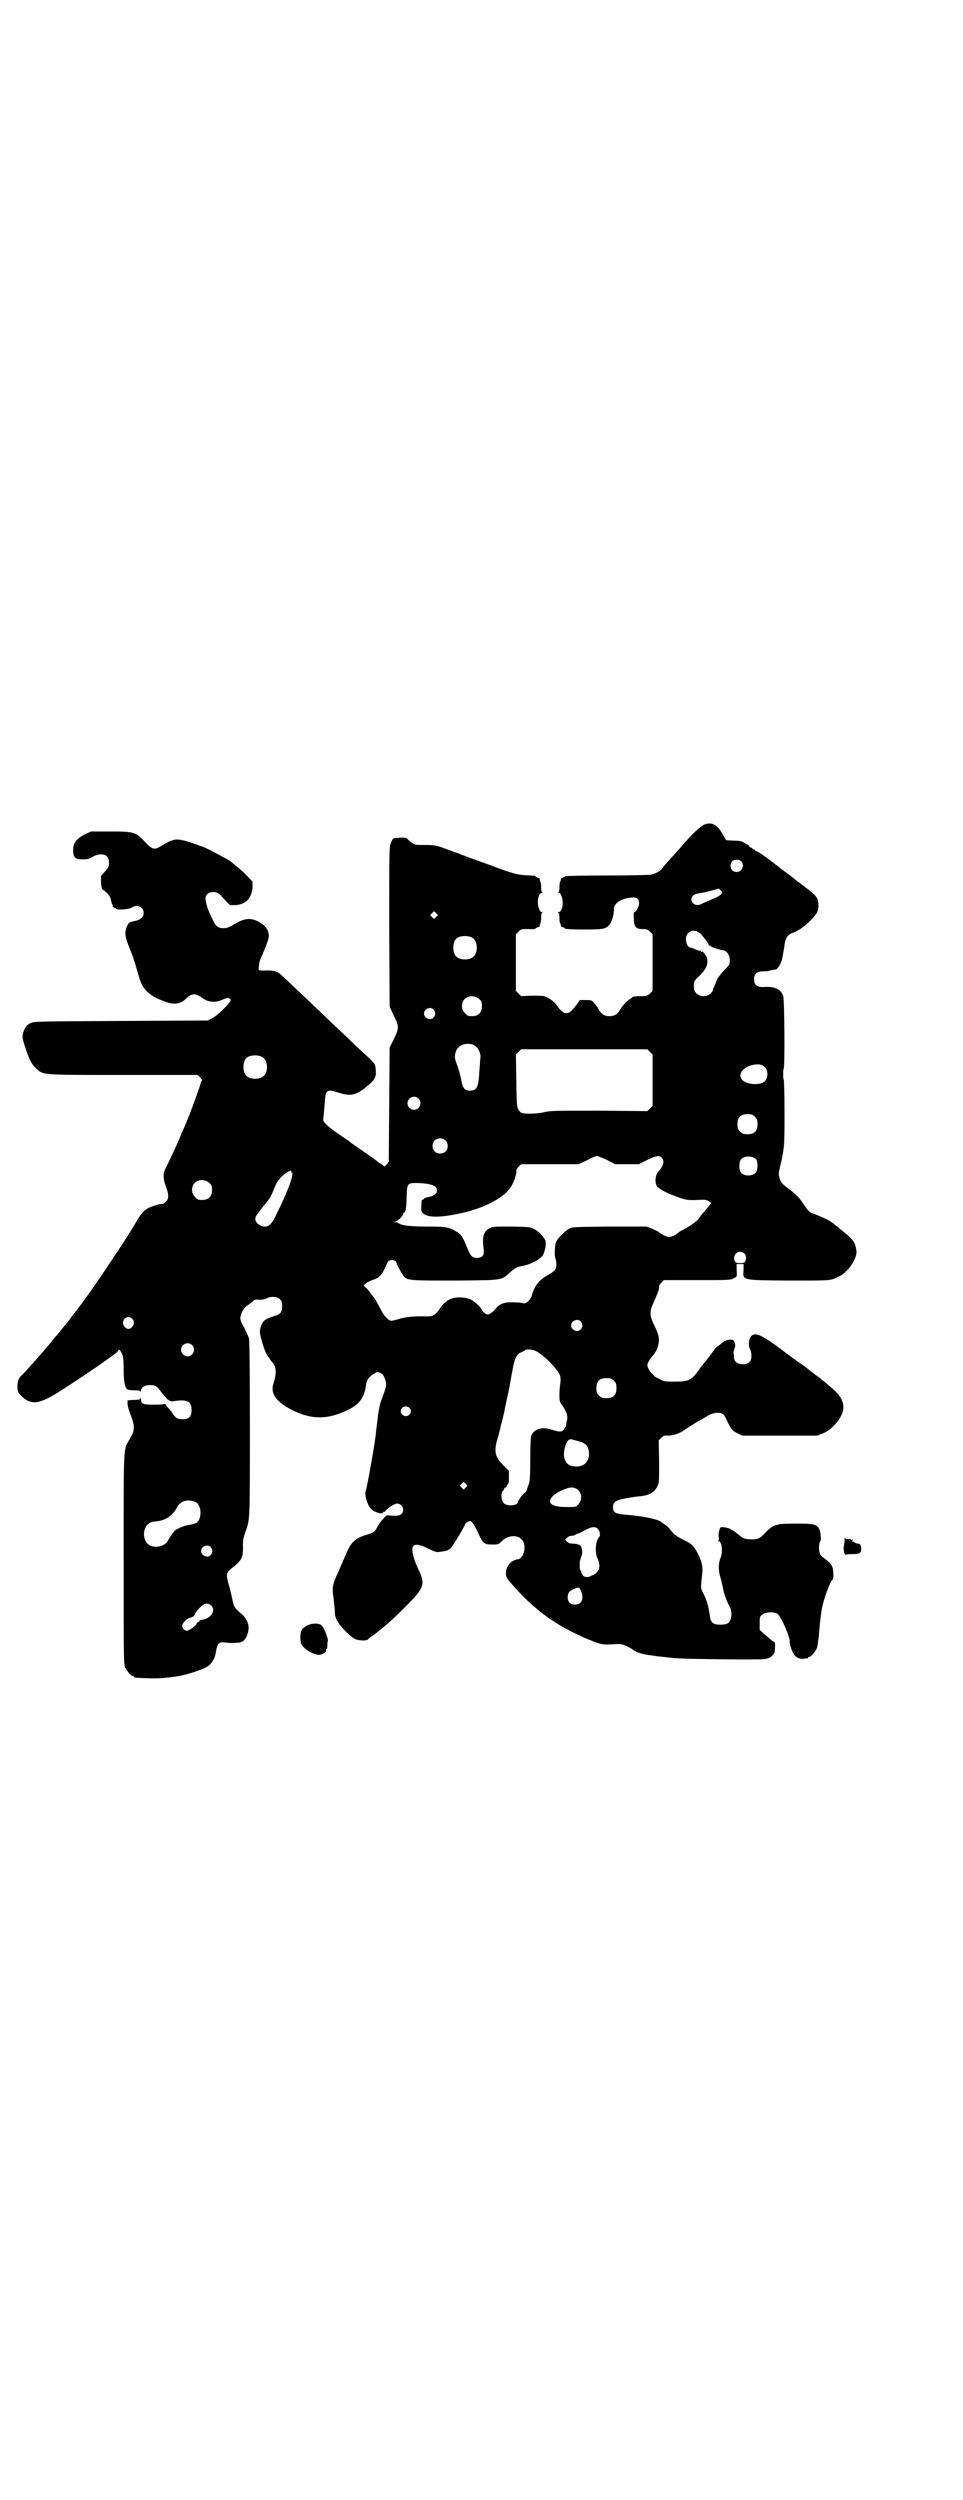 <?xml version="1.0" standalone="no"?>
<!DOCTYPE svg PUBLIC "-//W3C//DTD SVG 20010904//EN"
 "http://www.w3.org/TR/2001/REC-SVG-20010904/DTD/svg10.dtd">
<svg version="1.0" xmlns="http://www.w3.org/2000/svg"
 width="1106pt" height="2870pt" viewBox="0 0 1106 2870"
 preserveAspectRatio="xMidYMid meet">
<g transform="translate(0,2870) scale(0.5,-0.5)"
fill="#000000" stroke="none">
<path d="M1616 3846 c-10 -6 -28 -22 -53 -52 -10 -11 -23 -26 -29 -32 -6 -7
-12 -14 -14 -17 -3 -4 -12 -10 -24 -13 -4 -1 -50 -2 -102 -2 -53 0 -96 -1 -96
-2 0 -1 -2 -2 -5 -3 -3 -1 -5 -2 -5 -3 1 0 0 -3 -1 -6 -2 -3 -2 -9 -2 -15 0
-6 -1 -9 -3 -10 -2 0 -1 -1 1 -1 4 0 5 -2 8 -11 4 -14 0 -33 -8 -33 -2 0 -3
-1 -1 -1 2 -1 3 -4 3 -10 0 -6 0 -12 2 -15 1 -3 2 -6 1 -6 0 -1 2 -2 5 -3 3
-1 5 -2 5 -3 0 -1 19 -2 42 -2 45 0 51 1 59 10 6 6 12 26 11 36 -1 13 16 25
38 27 14 2 20 -2 20 -13 0 -7 -7 -20 -11 -20 -1 0 -2 -4 -1 -15 0 -19 5 -24
20 -24 9 0 12 -1 17 -6 l6 -6 0 -65 0 -65 -6 -6 c-6 -5 -8 -6 -18 -6 -14 0
-23 -1 -23 -3 0 -1 -2 -2 -5 -4 -6 -3 -16 -13 -22 -23 -6 -11 -13 -16 -25 -16
-12 0 -19 5 -25 16 -2 4 -7 10 -10 14 -6 7 -7 7 -20 7 l-13 0 -8 -11 c-11 -15
-16 -19 -23 -19 -7 0 -14 6 -22 18 -6 9 -21 19 -30 21 -3 1 -16 1 -29 1 l-23
-1 -6 6 -6 6 0 65 0 65 6 6 c6 6 6 6 23 6 9 -1 16 0 16 1 0 1 2 2 5 3 3 1 5 2
5 3 -1 0 0 3 1 6 2 3 2 9 2 15 0 6 1 9 3 10 2 0 1 1 -1 1 -4 0 -5 2 -8 11 -4
14 0 33 8 33 2 0 3 1 1 1 -2 1 -3 4 -3 10 0 6 0 12 -2 15 -1 3 -2 6 -1 6 0 1
-2 2 -5 3 -3 1 -5 2 -5 3 0 1 -6 2 -12 2 -28 1 -37 3 -90 23 -19 7 -48 17 -63
23 -15 6 -36 13 -46 17 -17 6 -21 7 -42 7 -21 0 -24 0 -31 5 -4 3 -9 7 -10 9
-2 2 -5 3 -16 3 -7 -1 -13 -1 -13 -1 -1 0 -2 -1 -3 -1 -1 0 -4 -4 -6 -10 -4
-9 -4 -17 -4 -193 l1 -183 9 -20 c13 -25 13 -29 1 -54 l-10 -20 -1 -131 -1
-131 -5 -7 c-4 -3 -6 -5 -6 -4 0 1 -3 4 -7 6 -4 2 -8 5 -10 7 -1 1 -15 11 -31
22 -16 11 -29 20 -30 21 -1 1 -4 4 -8 6 -24 16 -45 31 -49 37 -5 5 -5 7 -4 16
1 5 2 20 3 32 2 30 4 31 33 22 29 -9 41 -5 70 20 12 11 16 18 14 33 -1 13 -1
14 -24 35 -11 10 -25 23 -31 29 -6 6 -24 23 -39 37 -15 14 -33 32 -41 39 -7 7
-27 26 -43 41 -16 15 -32 30 -35 33 -11 11 -19 14 -36 14 -22 -1 -21 -1 -19
11 0 5 2 14 5 19 15 35 19 46 17 54 -2 12 -9 20 -23 28 -20 10 -34 8 -61 -9
-7 -4 -12 -6 -19 -6 -14 0 -19 5 -26 21 -4 7 -7 15 -8 17 -4 9 -8 24 -8 30 0
17 26 21 37 5 2 -2 7 -7 11 -12 l8 -8 14 0 c23 2 36 16 38 40 l0 14 -18 19
c-11 10 -26 22 -33 28 -13 8 -60 33 -66 34 -1 0 -3 1 -4 1 -1 1 -12 5 -25 9
-30 9 -35 8 -65 -10 -14 -9 -20 -7 -35 9 -22 24 -26 25 -80 25 l-45 0 -13 -6
c-22 -11 -29 -22 -28 -41 2 -14 5 -17 22 -17 11 0 15 1 23 6 18 10 36 6 37 -9
1 -12 0 -15 -9 -25 l-9 -10 0 -15 c1 -12 2 -15 5 -17 11 -8 17 -16 18 -24 1
-4 2 -9 3 -10 2 -2 2 -3 1 -3 -1 0 0 -1 1 -3 2 -1 4 -2 5 -2 0 1 1 0 1 -1 0
-4 30 -2 36 2 12 9 28 2 28 -12 0 -9 -6 -15 -18 -18 -5 -1 -11 -3 -13 -3 -5
-2 -11 -16 -11 -26 0 -9 4 -21 16 -50 1 -2 3 -10 6 -18 12 -42 14 -49 22 -59
10 -12 21 -20 43 -28 23 -10 40 -8 53 6 12 12 22 12 38 0 10 -8 26 -10 38 -6
5 2 10 4 12 5 2 0 4 1 5 2 2 1 9 -2 9 -5 0 -6 -31 -36 -43 -42 l-10 -5 -200
-1 c-189 -1 -200 -1 -207 -5 -9 -4 -13 -10 -17 -23 -2 -10 -2 -11 5 -33 10
-30 15 -39 26 -49 16 -14 9 -14 199 -14 l171 0 6 -6 c3 -3 5 -6 4 -7 -1 0 -2
-3 -3 -6 -2 -9 -26 -74 -33 -90 -2 -5 -7 -16 -11 -25 -6 -16 -23 -53 -35 -77
-8 -14 -8 -26 -1 -45 7 -18 7 -29 0 -35 -3 -3 -6 -5 -7 -5 -6 0 -14 -2 -25 -6
-15 -5 -24 -14 -36 -35 -11 -19 -11 -18 -24 -39 -16 -25 -56 -85 -73 -109 -14
-21 -44 -61 -46 -63 -1 -1 -4 -5 -7 -9 -6 -9 -7 -10 -13 -17 -2 -2 -7 -8 -10
-12 -4 -5 -8 -10 -9 -11 -1 -1 -6 -6 -10 -12 -4 -5 -11 -13 -14 -17 -4 -4 -9
-10 -11 -13 -3 -3 -7 -7 -9 -10 -2 -2 -11 -12 -19 -21 -8 -9 -17 -19 -20 -21
-6 -7 -8 -13 -8 -24 0 -11 2 -16 11 -24 22 -20 41 -17 93 17 31 20 82 54 91
61 6 4 17 12 24 17 7 5 13 10 13 12 0 2 1 2 3 0 7 -8 9 -15 9 -44 0 -28 3 -43
9 -46 1 -1 8 -2 15 -2 11 0 14 -1 15 -3 0 -2 1 -1 1 2 0 8 8 13 21 13 12 0 16
-3 24 -14 3 -5 10 -12 14 -17 7 -6 9 -7 15 -6 32 5 42 0 42 -20 0 -17 -7 -23
-26 -21 -8 1 -11 3 -18 14 -4 5 -8 10 -9 11 -1 1 -4 4 -6 7 -1 3 -3 4 -3 3 0
-1 -10 -2 -24 -2 -26 0 -30 2 -30 12 0 4 -1 5 -1 3 -1 -3 -4 -4 -16 -4 l-14
-1 0 -8 c0 -4 3 -16 7 -25 10 -27 10 -35 -1 -54 -16 -28 -15 -5 -15 -275 0
-217 0 -243 3 -250 4 -9 14 -21 18 -21 2 0 3 -1 3 -2 0 -2 2 -2 31 -3 23 -1
37 0 66 4 22 3 62 16 73 24 7 4 15 17 17 27 4 26 7 29 22 27 12 -2 33 -1 37 1
0 0 1 1 2 1 3 1 7 5 10 11 10 22 5 40 -15 56 -10 8 -14 14 -16 24 -1 5 -4 18
-7 31 -10 33 -9 36 5 47 22 17 26 24 25 51 0 12 1 18 5 30 11 31 11 20 11 237
0 145 -1 203 -2 209 -2 6 -7 16 -11 25 -6 9 -9 18 -9 21 0 10 7 23 15 29 3 2
9 6 12 9 5 5 7 6 17 5 8 0 13 1 16 3 9 5 25 5 31 -2 4 -4 5 -7 5 -15 0 -15 -3
-19 -19 -24 -8 -2 -17 -6 -21 -9 -7 -6 -12 -20 -11 -29 3 -19 13 -48 19 -55 2
-2 4 -4 4 -5 0 -1 2 -4 5 -7 10 -12 11 -24 3 -50 -7 -21 5 -39 35 -56 49 -27
88 -28 138 -3 26 13 36 28 40 58 2 11 5 15 16 23 10 6 10 6 16 3 5 -2 8 -5 10
-11 6 -16 6 -17 -8 -54 -3 -9 -6 -24 -8 -43 -2 -16 -4 -32 -4 -36 -1 -5 -2
-10 -2 -13 -4 -28 -18 -106 -21 -114 -3 -9 3 -31 12 -41 7 -8 28 -14 28 -8 0
1 1 2 2 1 1 -1 3 1 4 3 5 6 20 16 26 16 12 0 19 -15 10 -24 -3 -3 -6 -4 -19
-4 l-15 1 -8 -8 c-4 -5 -11 -13 -14 -20 -6 -11 -8 -12 -25 -17 -24 -7 -35 -17
-45 -41 -3 -8 -12 -27 -18 -42 -14 -29 -16 -39 -12 -60 1 -8 2 -21 3 -29 0
-12 1 -17 6 -26 8 -14 33 -39 43 -42 9 -3 25 -3 27 0 1 1 6 6 13 10 26 20 47
38 78 70 39 39 41 48 25 81 -8 18 -10 23 -13 38 -4 21 7 24 37 9 14 -7 18 -8
24 -7 15 2 20 3 26 8 4 4 33 51 33 55 0 2 8 8 11 8 5 0 10 -8 20 -29 11 -24
13 -25 33 -25 12 0 13 0 21 8 13 13 35 15 45 4 13 -12 6 -46 -10 -46 -2 0 -7
-2 -12 -5 -14 -10 -19 -31 -8 -43 20 -24 43 -47 57 -59 5 -4 11 -9 13 -11 2
-2 6 -5 9 -7 3 -2 8 -6 11 -8 3 -3 6 -5 7 -5 0 0 7 -4 14 -9 21 -14 69 -37 94
-45 12 -4 17 -4 34 -3 19 1 22 1 31 -4 6 -2 12 -6 14 -7 7 -7 25 -13 48 -15 6
-1 12 -2 14 -2 2 0 10 -1 18 -2 8 -1 19 -2 23 -2 13 -2 192 -4 202 -2 6 1 12
3 16 7 6 6 7 7 7 19 1 7 0 13 -1 13 -2 0 -9 6 -24 19 l-10 9 0 15 c0 14 0 16
6 20 8 7 29 7 36 1 9 -10 27 -51 27 -62 -1 -7 6 -26 11 -32 6 -7 15 -10 23 -8
3 1 6 1 7 0 0 0 1 0 1 2 0 1 1 2 3 2 4 0 15 13 18 22 1 5 3 18 4 28 2 26 4 44
7 62 5 23 17 57 24 65 2 2 3 7 2 15 0 16 -5 23 -19 33 -7 5 -11 9 -12 13 -3 8
-2 24 1 27 3 4 1 24 -3 30 -7 10 -13 11 -53 11 -20 0 -37 -1 -38 -1 -1 -1 -4
-2 -6 -2 -7 -1 -17 -8 -26 -18 -12 -13 -18 -16 -35 -15 -14 1 -15 1 -27 11 -7
6 -13 10 -14 10 -1 -1 -2 0 -2 1 0 2 -14 6 -21 6 -4 0 -5 -1 -7 -8 -1 -5 -2
-12 -1 -15 1 -4 0 -7 -1 -8 -2 0 -2 -1 0 -1 8 0 11 -24 5 -39 -5 -12 -5 -28
-1 -42 2 -6 5 -19 7 -29 2 -10 6 -22 11 -33 8 -14 8 -17 8 -28 -2 -16 -7 -21
-25 -21 -18 0 -23 4 -25 24 -3 19 -6 31 -14 47 -7 14 -7 11 -3 46 2 15 -1 27
-9 44 -10 20 -15 25 -35 34 -15 8 -19 11 -27 20 -5 7 -11 13 -14 14 -2 2 -5 3
-6 4 -5 8 -37 15 -79 19 -30 2 -35 5 -35 18 0 11 7 16 25 19 4 1 9 2 11 2 3 1
16 3 28 4 19 2 31 9 37 21 5 9 5 10 5 58 l-1 49 6 6 c5 5 8 6 15 5 11 0 28 5
38 13 9 6 29 19 41 25 3 2 10 6 15 9 11 6 24 7 32 3 2 -1 7 -8 10 -16 9 -19
13 -24 25 -29 l10 -5 86 0 86 0 13 5 c26 11 50 43 47 64 -2 16 -10 27 -33 46
-6 5 -24 20 -27 22 -1 0 -8 6 -15 11 -7 6 -15 12 -18 14 -5 3 -15 10 -63 46
-34 24 -46 29 -55 21 -6 -6 -8 -22 -3 -31 2 -3 3 -10 3 -15 0 -13 -6 -19 -20
-19 -12 0 -20 6 -20 16 0 4 -1 9 -1 11 0 2 1 6 2 9 3 5 2 13 -2 18 -3 5 -18 2
-25 -4 -4 -3 -9 -8 -12 -9 -3 -2 -9 -9 -13 -16 -5 -6 -12 -15 -15 -19 -3 -4
-11 -13 -16 -21 -16 -22 -23 -25 -54 -25 -22 0 -25 0 -35 6 -7 3 -12 6 -13 7
0 1 -2 4 -5 6 -5 5 -10 14 -10 19 0 4 5 13 11 20 8 8 14 21 15 32 2 10 -1 21
-12 43 -9 19 -9 29 0 48 8 18 14 32 13 37 -1 2 2 6 5 9 l6 6 76 0 c69 0 77 0
84 4 8 4 8 3 7 21 l0 12 8 0 8 0 0 -13 c-2 -25 -6 -24 103 -25 78 0 91 0 101
3 22 7 36 19 48 40 8 15 9 22 5 36 -3 12 -10 19 -31 36 -7 6 -13 11 -15 12 -5
5 -16 12 -21 14 -13 6 -24 11 -31 13 -8 3 -11 6 -25 27 -6 9 -14 17 -28 28
-18 13 -20 16 -23 25 -3 10 -3 11 1 28 10 43 10 48 10 126 0 41 -1 74 -2 74
-1 0 -1 5 -1 12 0 7 0 12 1 12 3 0 2 158 -1 167 -4 15 -20 23 -44 21 -16 -1
-23 5 -23 18 0 12 7 18 21 18 5 0 11 0 13 1 3 1 12 3 15 3 5 0 14 15 16 27 1
4 2 10 2 12 1 2 2 10 3 17 2 16 7 24 18 28 12 4 24 12 38 25 18 18 22 24 22
38 0 16 -4 22 -25 38 -4 3 -8 6 -9 7 -1 1 -4 3 -8 6 -4 3 -10 7 -13 10 -11 9
-14 11 -21 16 -4 3 -10 7 -13 10 -3 3 -9 7 -12 9 -3 3 -13 10 -21 16 -8 6 -17
12 -19 12 -3 1 -5 2 -5 3 0 1 -1 2 -3 2 -2 0 -3 1 -3 2 0 1 -1 2 -3 2 -1 0 -3
1 -4 3 0 2 -3 4 -6 5 -3 2 -7 4 -9 5 -2 2 -10 3 -21 3 l-17 1 -9 15 c-12 22
-26 28 -43 20z m87 -84 c8 -9 1 -24 -11 -24 -12 0 -18 13 -11 24 4 5 17 6 22
0z m-47 -75 c-1 -2 -7 -6 -12 -8 -14 -6 -31 -13 -34 -15 -6 -3 -14 -2 -18 2
-9 10 -2 21 13 23 6 1 18 3 28 6 l18 5 4 -4 c5 -4 5 -5 1 -9z m-654 -52 l-5
-5 -4 4 -5 5 4 4 5 5 4 -4 5 -5 -4 -4z m611 -43 c4 -5 9 -11 11 -14 2 -3 4 -6
4 -8 0 -1 1 -2 2 -1 1 1 2 0 2 -1 0 -2 25 -10 30 -10 6 0 14 -11 14 -18 1 -14
0 -15 -14 -29 -8 -9 -14 -17 -16 -22 -1 -4 -4 -10 -5 -13 -2 -3 -3 -6 -3 -8 0
-2 -3 -6 -6 -9 -13 -13 -38 -4 -38 13 -1 14 0 16 11 26 15 15 19 22 20 34 0 5
-1 10 -2 11 0 1 -3 4 -5 8 -2 3 -5 5 -6 4 -1 -1 -2 0 -2 1 0 1 -1 2 -2 1 -1 0
-5 1 -10 3 -4 2 -9 4 -11 4 -10 0 -16 24 -7 33 9 10 24 7 33 -5z m-528 -5 c12
-7 14 -33 3 -43 -8 -9 -32 -9 -40 0 -9 8 -9 32 0 41 7 7 27 8 37 2z m16 -141
c5 -5 6 -7 6 -16 0 -15 -8 -23 -23 -23 -9 0 -11 1 -16 7 -9 8 -9 23 -1 32 9 9
24 9 34 0z m-105 -24 c5 -6 5 -12 0 -18 -7 -8 -22 -2 -22 9 0 11 15 17 22 9z
m92 -81 c10 -5 18 -20 15 -33 0 -3 -1 -16 -2 -29 -2 -36 -6 -43 -22 -43 -11 0
-16 5 -19 22 -1 7 -5 22 -9 34 -7 19 -7 21 -5 30 4 18 23 26 42 19z m405 -16
l6 -6 0 -59 0 -59 -6 -6 -6 -6 -110 1 c-99 0 -111 0 -125 -3 -19 -5 -52 -5
-56 -1 -9 10 -9 8 -10 72 l-1 61 6 6 6 6 145 0 145 0 6 -6z m-890 -12 c12 -7
14 -33 3 -43 -8 -9 -32 -9 -40 0 -9 8 -9 32 0 41 7 7 27 8 37 2z m1153 -22 c9
-8 9 -26 0 -34 -11 -10 -45 -7 -53 6 -7 11 2 25 22 31 15 4 24 3 31 -3z m-795
-73 c10 -9 3 -26 -10 -26 -8 0 -15 7 -15 15 0 13 16 20 25 11z m773 -42 c5 -5
6 -7 6 -17 0 -16 -7 -23 -23 -23 -10 0 -12 1 -17 6 -5 5 -6 7 -6 17 0 16 7 23
23 23 10 0 12 -1 17 -6z m-711 -54 c7 -6 7 -19 1 -25 -6 -7 -19 -7 -25 -1 -7
6 -7 19 -1 25 6 7 19 7 25 1z m371 -45 l19 -10 27 0 27 0 18 9 c22 11 30 12
35 6 7 -8 4 -19 -8 -32 -8 -9 -8 -29 -2 -35 7 -6 23 -15 38 -20 25 -10 32 -11
53 -10 18 1 21 1 27 -3 l6 -4 -8 -10 c-5 -6 -11 -13 -14 -16 -2 -3 -6 -8 -8
-11 -4 -6 -27 -21 -38 -26 -3 -1 -7 -4 -8 -5 -5 -5 -16 -10 -21 -10 -5 0 -15
5 -22 10 -2 2 -10 6 -17 9 l-13 5 -85 0 c-84 -1 -85 -1 -93 -5 -9 -5 -25 -21
-29 -29 -4 -7 -5 -34 -2 -40 1 -2 2 -8 2 -13 0 -11 -3 -15 -19 -24 -20 -11
-32 -26 -37 -46 -3 -11 -13 -21 -20 -19 -2 1 -12 2 -22 2 -20 1 -32 -3 -41
-14 -3 -4 -8 -9 -12 -11 -6 -4 -6 -4 -12 -1 -4 3 -7 6 -8 8 -3 8 -20 23 -29
26 -29 8 -51 2 -66 -20 -14 -20 -16 -21 -42 -20 -23 0 -43 -2 -59 -8 -5 -1
-12 -3 -14 -2 -5 1 -16 12 -21 23 -5 10 -16 30 -18 31 -1 1 -3 4 -6 8 -3 4 -7
10 -11 13 l-6 6 5 4 c3 3 10 6 15 8 15 5 20 9 28 25 4 8 6 14 6 14 -1 0 1 2 3
4 1 2 5 3 8 3 3 0 7 -1 9 -3 1 -2 3 -4 2 -4 -2 0 14 -28 18 -32 10 -8 16 -8
117 -8 110 1 105 0 126 19 10 9 16 13 26 14 21 4 45 16 50 27 4 9 7 24 5 31
-2 7 -15 22 -26 27 -7 5 -11 5 -51 6 -41 0 -44 0 -52 -4 -13 -7 -17 -20 -13
-48 2 -14 -3 -20 -16 -20 -10 0 -14 4 -21 21 -12 30 -14 33 -30 42 -15 8 -23
9 -66 9 -39 0 -57 3 -63 8 -1 1 -5 2 -8 2 l-6 1 6 0 c6 1 19 13 19 18 0 2 1 3
2 3 4 0 6 15 6 37 1 30 2 31 23 31 33 -1 47 -6 47 -17 0 -7 -6 -12 -18 -15 -7
-1 -12 -3 -12 -4 0 -1 -1 -2 -3 -2 -2 0 -3 -3 -3 -13 -1 -13 0 -15 4 -19 10
-9 36 -10 79 -1 62 12 112 39 126 68 5 10 10 26 9 30 -1 3 2 6 5 10 l6 6 66 0
66 0 19 9 c10 6 21 10 23 10 2 0 12 -4 23 -9z m343 1 c4 -6 4 -24 -1 -30 -7
-9 -27 -9 -34 0 -5 6 -5 24 0 30 7 9 27 9 35 0z m-1068 -28 c-1 -1 0 -2 1 -2
7 0 -8 -42 -38 -102 -10 -20 -19 -26 -33 -20 -13 6 -16 17 -8 26 2 3 6 8 8 11
2 3 5 7 7 9 14 16 17 22 24 40 6 15 13 24 24 33 8 6 18 10 15 5z m-188 -26 c5
-5 6 -7 6 -16 0 -15 -8 -23 -23 -23 -9 0 -11 1 -16 7 -9 8 -9 23 -1 32 9 9 24
9 34 0z m1229 -162 c4 -4 5 -12 2 -18 -2 -3 -4 -4 -12 -4 -8 0 -10 1 -12 4 -5
10 1 22 12 22 3 0 8 -2 10 -4z m-1406 -150 c5 -6 5 -12 -1 -19 -6 -6 -12 -5
-17 1 -11 14 7 30 18 18z m1030 -6 c5 -6 5 -12 0 -18 -7 -8 -22 -2 -22 9 0 11
15 17 22 9z m-893 -54 c10 -9 3 -26 -10 -26 -8 0 -15 7 -15 15 0 13 16 20 25
11z m788 -13 c12 -5 36 -26 48 -42 10 -12 12 -19 10 -33 -1 -6 -2 -18 -2 -26
0 -15 0 -16 8 -27 9 -13 12 -24 9 -33 -1 -4 -2 -7 -1 -8 0 -1 -1 -5 -4 -9 -5
-9 -9 -10 -31 -3 -21 7 -40 1 -46 -15 -1 -3 -2 -27 -2 -54 0 -36 -1 -50 -3
-55 -1 -4 -4 -10 -5 -15 -2 -4 -4 -7 -4 -6 -2 1 -16 -18 -16 -21 0 -9 -25 -11
-33 -3 -6 6 -7 23 -2 28 2 1 3 4 3 5 0 1 1 2 3 3 2 0 3 2 3 4 0 1 1 3 3 3 1 1
2 6 2 16 l0 15 -13 13 c-19 19 -22 31 -13 62 3 9 5 19 6 22 0 3 3 12 5 20 2 8
4 18 5 21 0 3 3 17 6 30 3 13 6 27 6 30 1 3 3 18 6 32 5 30 10 39 22 43 4 2 7
3 7 4 0 3 16 2 23 -1z m181 -69 c5 -5 6 -7 6 -17 0 -16 -7 -23 -23 -23 -10 0
-12 1 -17 6 -5 5 -6 7 -6 17 0 16 7 23 23 23 10 0 12 -1 17 -6z m-470 -62 c5
-5 5 -11 0 -16 -10 -10 -27 5 -16 16 4 4 12 4 16 0z m386 -76 c18 -5 23 -9 26
-21 5 -22 -8 -39 -29 -38 -16 1 -23 6 -27 20 -3 13 4 40 12 42 1 0 3 1 3 1 0
0 7 -2 15 -4z m-256 -107 l-5 -5 -4 4 -5 5 4 4 5 5 4 -4 5 -5 -4 -4z m259 -7
c8 -8 8 -24 -1 -32 -5 -6 -6 -6 -25 -6 -23 0 -34 3 -38 9 -6 9 8 23 32 32 15
6 24 5 32 -3z m-879 -27 c14 -7 14 -41 0 -48 -3 -1 -10 -3 -15 -4 -9 -1 -17
-4 -29 -10 -5 -2 -10 -9 -21 -27 -7 -12 -25 -16 -39 -11 -12 5 -18 21 -14 36
4 13 11 19 26 20 22 2 39 13 49 33 8 15 26 19 43 11z m923 -61 c5 -5 7 -15 3
-19 -8 -8 -10 -35 -4 -48 7 -14 6 -26 -1 -33 -3 -3 -7 -6 -8 -6 -1 0 -4 -1 -7
-3 -5 -2 -7 -2 -13 -1 -3 0 -10 12 -8 12 1 0 1 1 -1 2 -2 1 -3 8 -2 21 0 2 2
7 3 11 3 6 3 15 0 23 -2 4 -9 7 -20 7 -5 0 -9 1 -12 4 l-5 5 4 4 c3 3 7 5 11
5 3 0 7 1 8 2 1 1 4 2 6 3 2 0 10 4 17 8 15 8 23 9 29 3z m-889 -42 c5 -6 5
-12 0 -18 -7 -8 -22 -2 -22 9 0 11 15 17 22 9z m850 -99 c8 -18 3 -33 -13 -33
-11 0 -17 6 -17 17 0 10 4 15 15 19 10 5 11 4 15 -3z m-849 -35 c12 -11 -1
-31 -22 -33 -2 0 -4 -1 -5 -2 0 -2 -2 -3 -3 -3 -1 0 -3 -3 -4 -5 -3 -5 -17
-15 -22 -15 -6 0 -12 8 -10 14 2 6 13 16 18 16 4 0 11 5 11 9 0 1 4 7 10 13
11 12 19 13 27 6z"/>
<path d="M1940 2208 c0 -2 0 -5 0 -6 0 -2 -1 -7 -1 -10 -2 -5 -1 -10 0 -16 2
-5 3 -8 3 -6 0 1 5 2 16 2 17 0 20 2 20 11 0 9 -2 13 -7 13 -2 0 -6 1 -8 3 -2
2 -5 2 -6 2 -1 -1 -1 0 1 2 2 3 2 3 -1 2 -2 -1 -3 -1 -3 1 0 1 -2 1 -5 0 -3 0
-6 1 -7 2 -2 3 -2 3 -2 0z"/>
<path d="M718 2012 c-13 -2 -26 -11 -27 -20 -2 -9 -1 -22 1 -26 4 -10 22 -22
37 -25 8 -2 23 6 20 11 -1 1 0 2 1 2 1 0 2 4 2 8 0 4 0 8 1 10 2 3 -8 30 -13
35 -5 5 -10 6 -22 5z"/>
</g>
</svg>
